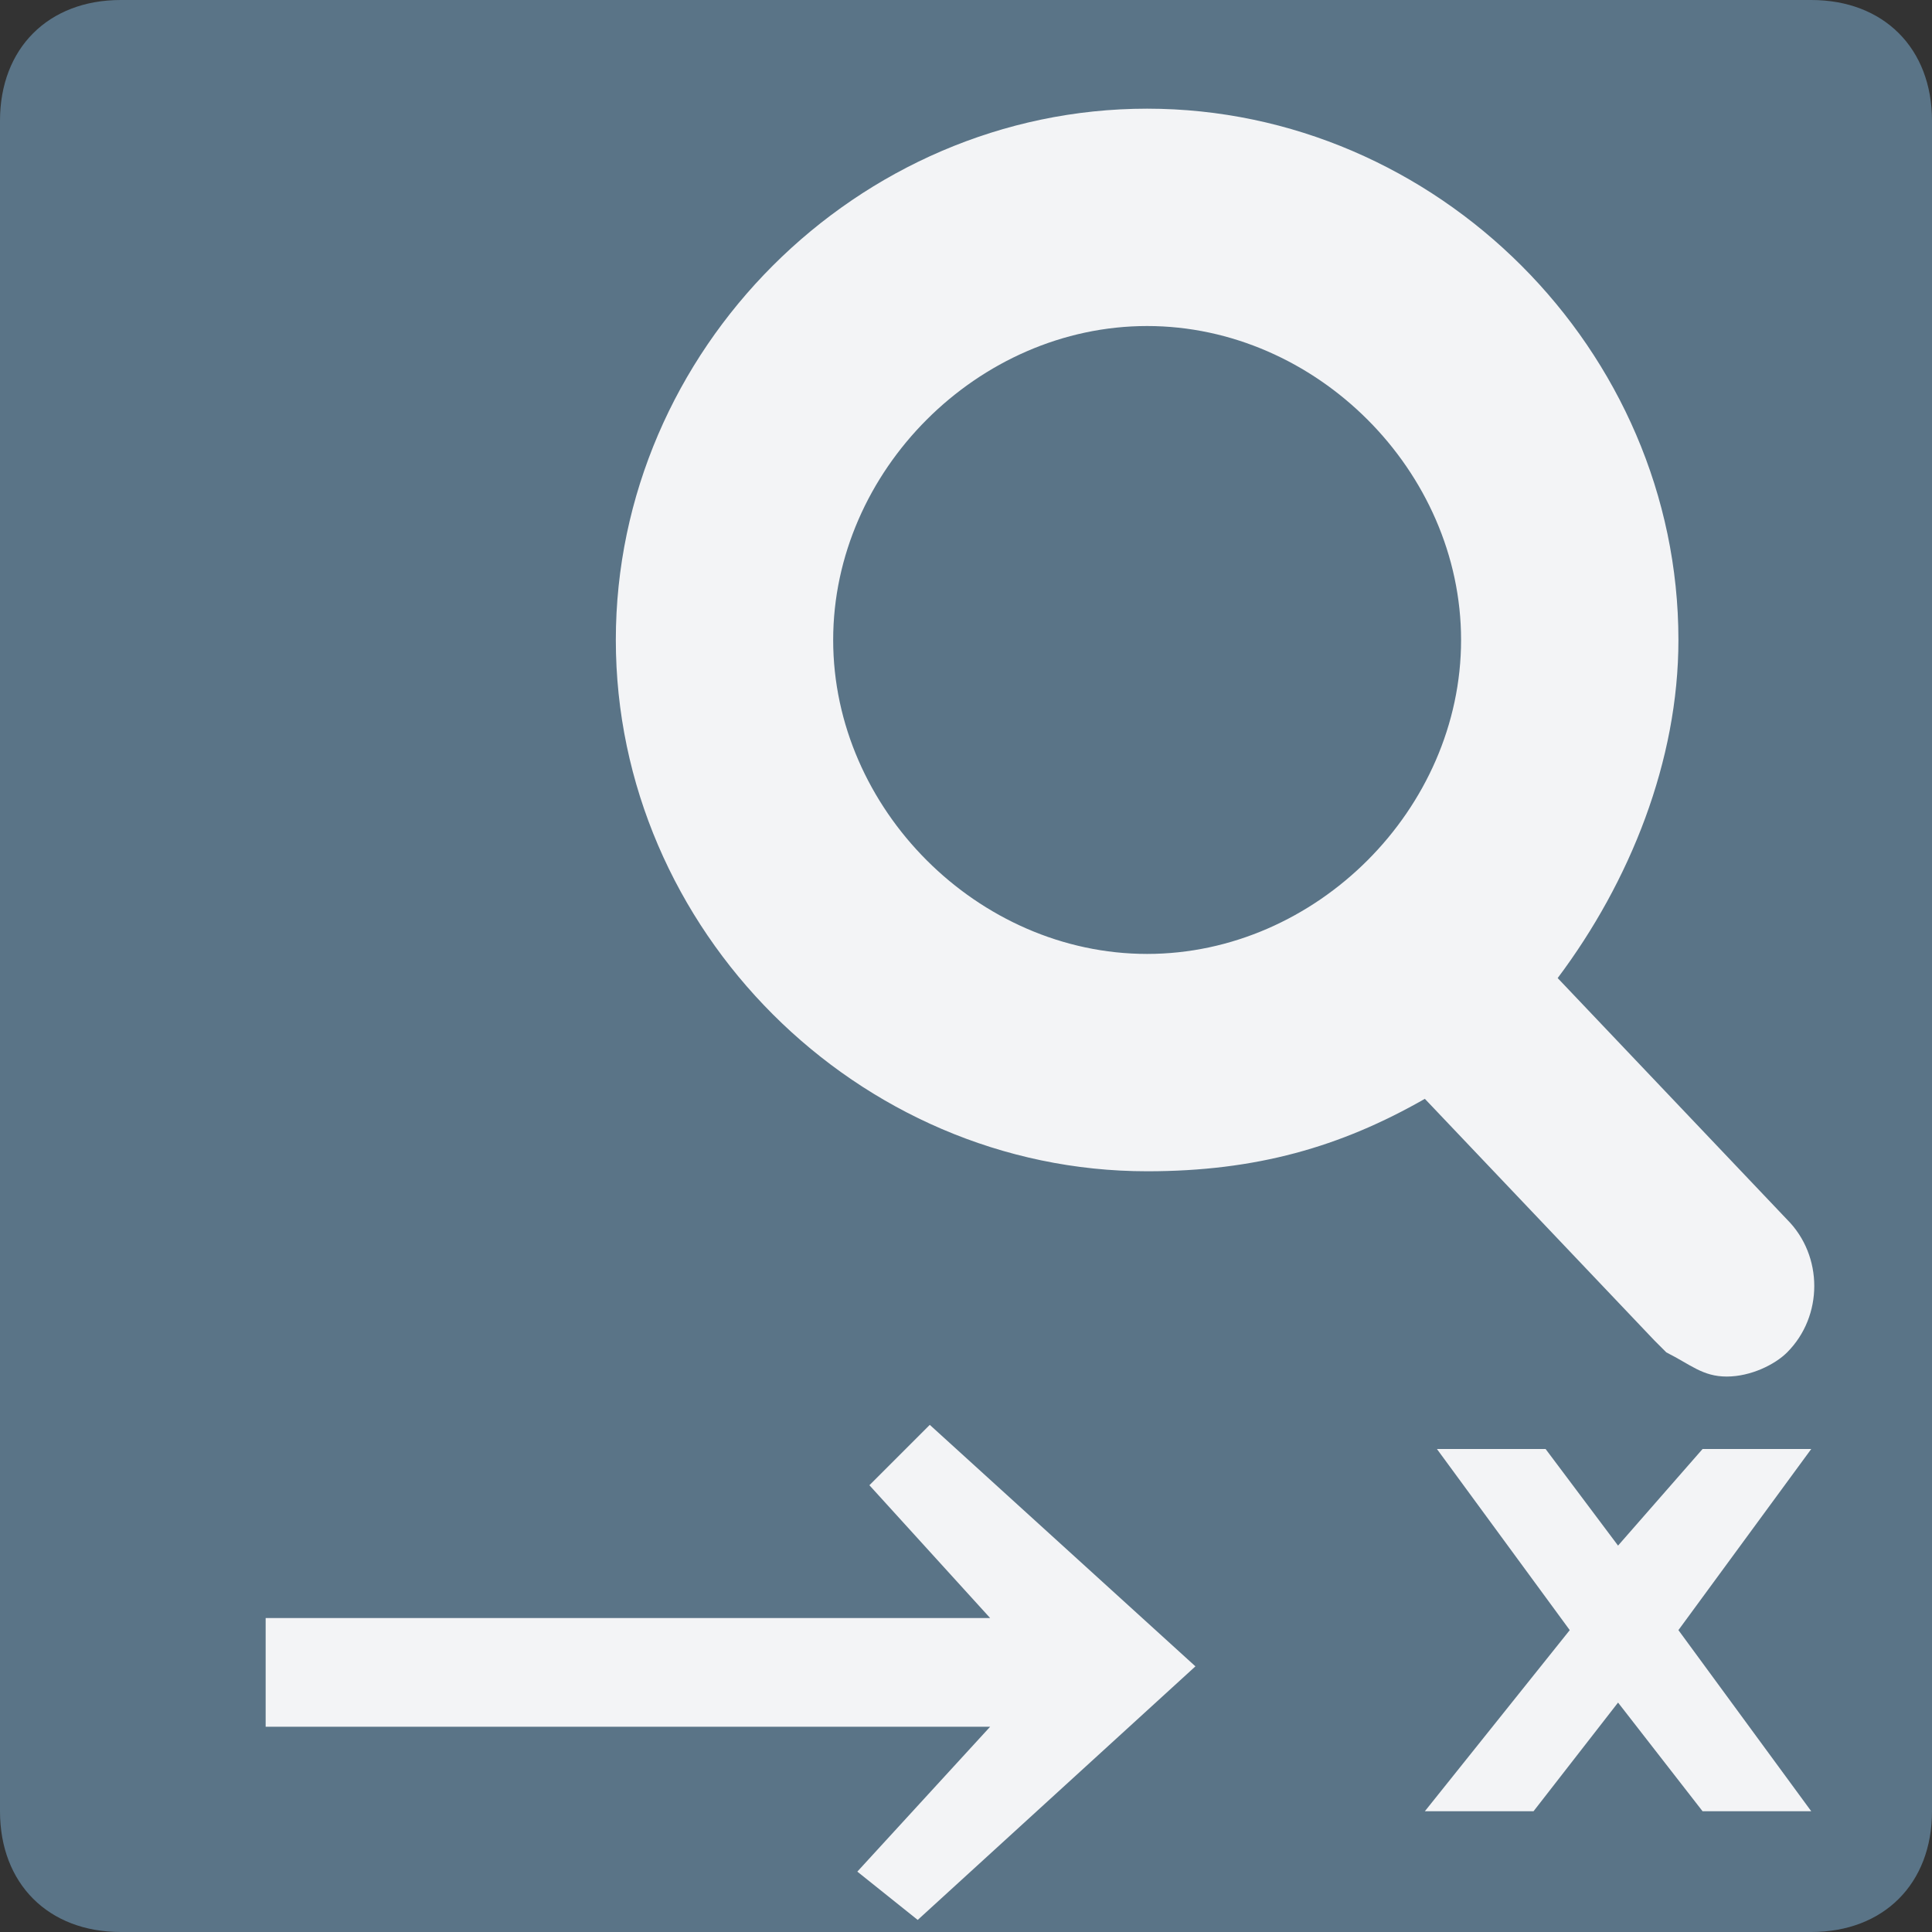 <?xml version="1.0" encoding="utf-8"?>
<!-- Generator: Adobe Illustrator 25.3.1, SVG Export Plug-In . SVG Version: 6.00 Build 0)  -->
<svg version="1.2" baseProfile="tiny" xmlns="http://www.w3.org/2000/svg" xmlns:xlink="http://www.w3.org/1999/xlink" x="0px"
	 y="0px" viewBox="0 0 16 16" overflow="visible" xml:space="preserve">
<rect x="0" y="0" width="16" height="16" fill="#333333" stroke="none"/>
<g id="Normal" display="none">
	<path display="inline" fill="#697882" d="M9.5,5.1c2.4,0,4.4,2,4.4,4.4c0,1-0.4,2-1,2.8l1.9,2c0.3,0.3,0.3,0.8,0,1.1
		c-0.1,0.1-0.3,0.2-0.5,0.2c-0.2,0-0.3-0.1-0.5-0.2l-0.1-0.1l-1.9-2c-0.7,0.4-1.4,0.6-2.3,0.6c-2.4,0-4.4-2-4.4-4.4S7.1,5.1,9.5,5.1
		z M1.9,11.2l0.5,1.2l0.1,0.2l0.2,0.4l0,0l0.1-0.3l0,0l0.1-0.3l0.5-1.2h0.8L3,14.1l-0.1,0.3l0,0l-0.1,0.2c0,0,0,0.1,0,0.1
		c-0.1,0.2-0.3,0.4-0.4,0.5c-0.2,0.1-0.3,0.1-0.6,0.1c-0.2,0-0.4,0-0.5-0.1L1,15.1l0.1-0.6l0.1,0c0.1,0,0.2,0.1,0.3,0.1
		c0.1,0,0.2,0,0.3-0.1C1.9,14.4,2,14.2,2.1,14l0.1-0.1L1,11.2H1.9z M9.5,6.9c-1.4,0-2.6,1.2-2.6,2.6s1.2,2.6,2.6,2.6
		s2.6-1.2,2.6-2.6S10.9,6.9,9.5,6.9z M3.4,0.9l2.8,2.8L5.6,4.2L4,2.9l0,7.1l-1,0L2.8,2.9L1.2,4.1L0.7,3.6L3.4,0.9z"/>
</g>
<g id="Active">
	<path fill="#5A7487" d="M15,16H1c-0.6,0-1-0.4-1-1L0,1c0-0.6,0.4-1,1-1l14,0c0.6,0,1,0.4,1,1v14C16,15.6,15.6,16,15,16z"/>
	<g id="Layer_3">
		<path display="none" fill="#F3F4F6" d="M2.2,1l0.5,1.2l0.1,0.2L3,2.9l0,0l0.1-0.3l0,0l0.1-0.3L3.6,1h0.8L3.3,3.9L3.1,4.2l0,0
			L3,4.4c0,0,0,0.1,0,0.1C2.9,4.7,2.7,4.8,2.6,4.9C2.4,5,2.2,5.1,2,5.1C1.8,5.1,1.7,5,1.5,5L1.3,4.9l0.1-0.6l0.1,0
			c0.1,0,0.2,0.1,0.3,0.1c0.1,0,0.2,0,0.3-0.1C2.3,4.2,2.3,4,2.4,3.9l0.1-0.1L1.3,1H2.2z"/>
		<polygon display="none" fill="#F3F4F6" points="2.5,6.5 4.8,8.9 4.4,9.3 3,8.2 3,14.3 2.2,14.3 2.1,8.2 0.7,9.2 0.3,8.8 		"/>
		<polygon fill="#F3F4F6" points="7.7,11.8 9.9,13.8 7.6,15.9 7.1,15.5 8.2,14.3 2.2,14.3 2.2,13.4 8.2,13.4 7.2,12.3 		"/>
		<polygon fill="#F3F4F6" points="12.8,12 13.4,12.8 14.1,12 15,12 13.9,13.5 15,15 14.1,15 13.4,14.1 12.7,15 11.8,15 13,13.5 
			11.9,12 		"/>
		<path fill="#F3F4F6" d="M9.5,0.9c2.4,0,4.4,2,4.4,4.4c0,1-0.4,2-1,2.8l1.9,2c0.3,0.3,0.3,0.8,0,1.1c-0.1,0.1-0.3,0.2-0.5,0.2
			c-0.2,0-0.3-0.1-0.5-0.2l-0.1-0.1l-1.9-2c-0.7,0.4-1.4,0.6-2.3,0.6c-2.4,0-4.4-2-4.4-4.4S7.1,0.9,9.5,0.9z M9.5,2.7
			c-1.4,0-2.6,1.2-2.6,2.6s1.2,2.6,2.6,2.6s2.6-1.2,2.6-2.6S10.9,2.7,9.5,2.7z"/>
	</g>
</g>
<g id="Normal_1_" display="none">
	<path fill="#5A7487" d="M15,16H1c-0.6,0-1-0.4-1-1L0,1c0-0.6,0.4-1,1-1l14,0c0.6,0,1,0.4,1,1v14C16,15.6,15.6,16,15,16z"/>
	<g id="Layer_3_Kopie" display="inline">
		<path display="none" fill="#697882" d="M2.2,1l0.5,1.2l0.1,0.2L3,2.9l0,0l0.1-0.3l0,0l0.1-0.3L3.6,1h0.8L3.3,3.9L3.1,4.2l0,0
			L3,4.4c0,0,0,0.1,0,0.1C2.9,4.7,2.7,4.8,2.6,4.9C2.4,5,2.2,5.1,2,5.1C1.8,5.1,1.7,5,1.5,5L1.3,4.9l0.1-0.6l0.1,0
			c0.1,0,0.2,0.1,0.3,0.1c0.1,0,0.2,0,0.3-0.1C2.3,4.2,2.3,4,2.4,3.9l0.1-0.1L1.3,1H2.2z"/>
		<polygon display="none" fill="#697882" points="2.5,6.5 4.8,8.9 4.4,9.3 3,8.2 3,14.3 2.2,14.3 2.1,8.2 0.7,9.2 0.3,8.8 		"/>
		<polygon fill="#697882" points="7.7,11.8 9.9,13.8 7.6,15.9 7.1,15.5 8.2,14.3 2.2,14.3 2.2,13.4 8.2,13.4 7.2,12.3 		"/>
		<polygon fill="#697882" points="12.8,12 13.4,12.8 14.1,12 15,12 13.9,13.5 15,15 14.1,15 13.4,14.1 12.7,15 11.8,15 13,13.5 
			11.9,12 		"/>
		<path fill="#697882" d="M9.5,0.9c2.4,0,4.4,2,4.4,4.4c0,1-0.4,2-1,2.8l1.9,2c0.3,0.3,0.3,0.8,0,1.1c-0.1,0.1-0.3,0.2-0.5,0.2
			c-0.2,0-0.3-0.1-0.5-0.2l-0.1-0.1l-1.9-2c-0.7,0.4-1.4,0.6-2.3,0.6c-2.4,0-4.4-2-4.4-4.4S7.1,0.9,9.5,0.9z M9.5,2.7
			c-1.4,0-2.6,1.2-2.6,2.6s1.2,2.6,2.6,2.6s2.6-1.2,2.6-2.6S10.9,2.7,9.5,2.7z"/>
	</g>
</g>
</svg>
